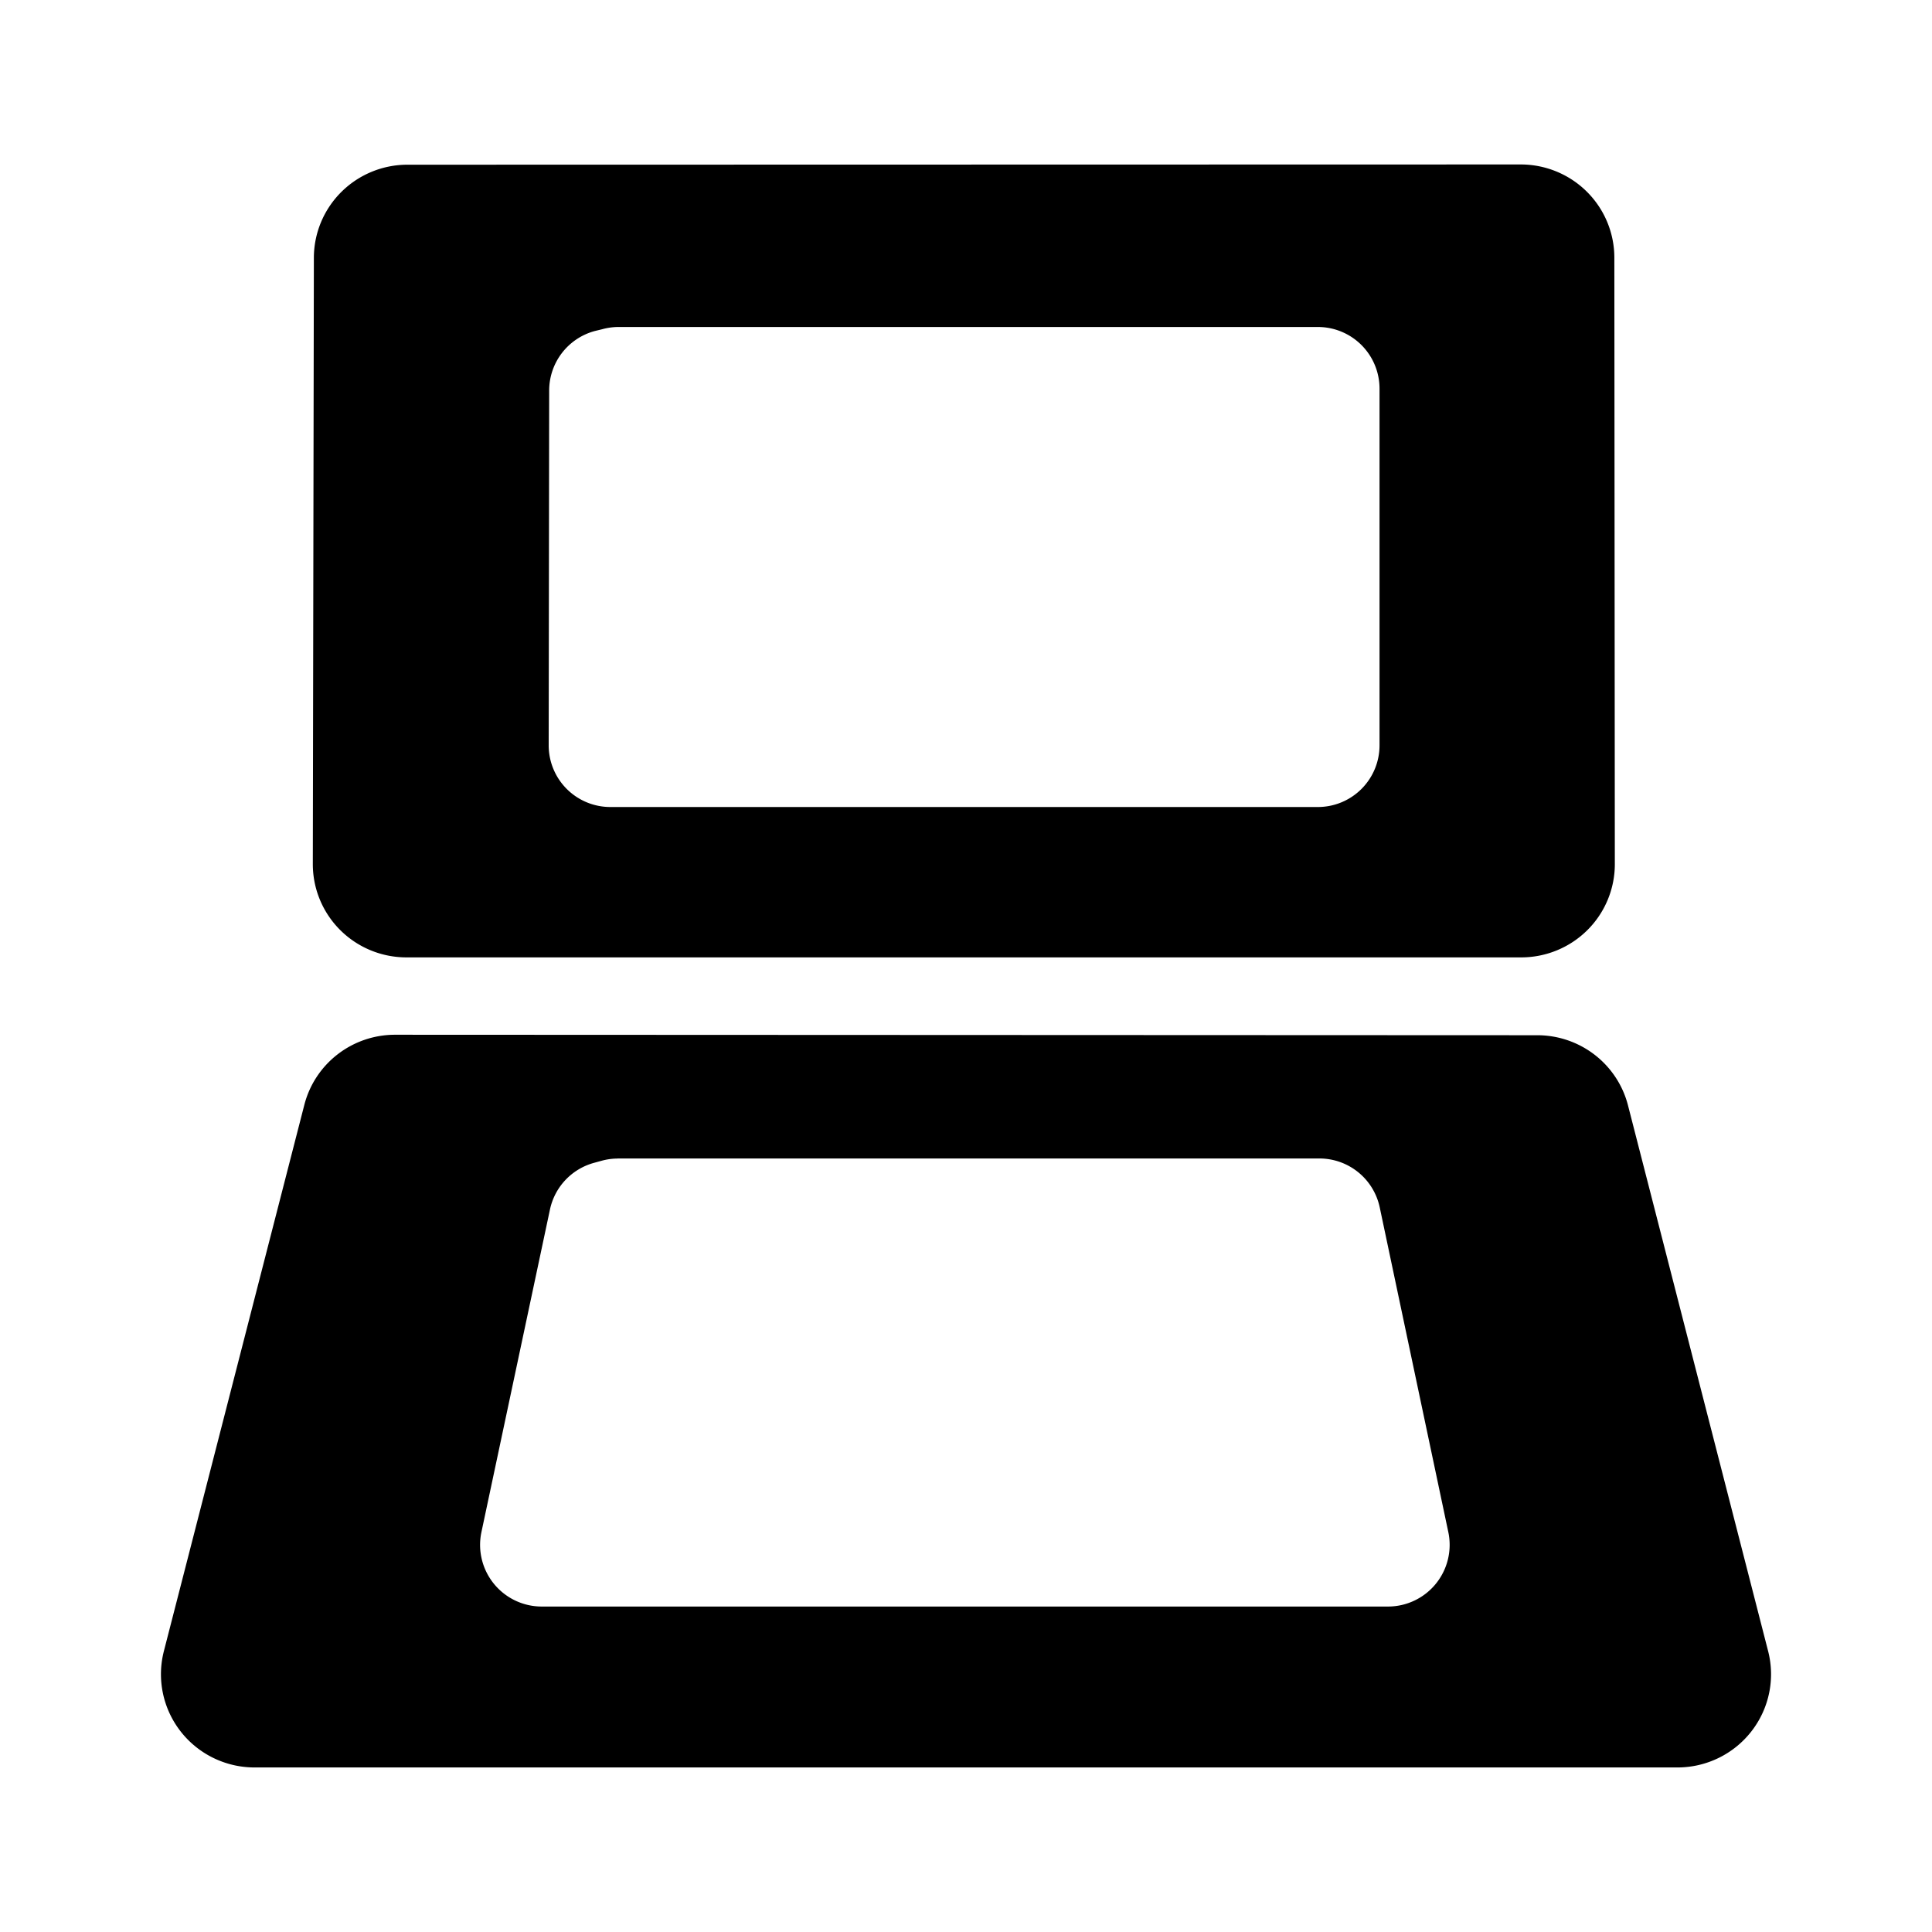 <?xml version="1.0" encoding="UTF-8" standalone="no"?>
<svg
   version="1.1"
   viewBox="0 0 24 24"
   xml:space="preserve"
   id="svg147"
   sodipodi:docname="drastic.svg"
   width="24"
   height="24"
   inkscape:version="1.1.1 (3bf5ae0d25, 2021-09-20)"
   xmlns:inkscape="http://www.inkscape.org/namespaces/inkscape"
   xmlns:sodipodi="http://sodipodi.sourceforge.net/DTD/sodipodi-0.dtd"
   xmlns:xlink="http://www.w3.org/1999/xlink"
   xmlns="http://www.w3.org/2000/svg"
   xmlns:svg="http://www.w3.org/2000/svg"
   xmlns:rdf="http://www.w3.org/1999/02/22-rdf-syntax-ns#"
   xmlns:cc="http://creativecommons.org/ns#"
   xmlns:dc="http://purl.org/dc/elements/1.1/"><sodipodi:namedview
     id="namedview149"
     pagecolor="#ffffff"
     bordercolor="#666666"
     borderopacity="1.0"
     inkscape:pageshadow="2"
     inkscape:pageopacity="0.0"
     inkscape:pagecheckerboard="0"
     showgrid="false"
     showguides="false"
     inkscape:zoom="5.12"
     inkscape:cx="-40.917969"
     inkscape:cy="58.496094"
     inkscape:window-width="1920"
     inkscape:window-height="1009"
     inkscape:window-x="-8"
     inkscape:window-y="-8"
     inkscape:window-maximized="1"
     inkscape:current-layer="svg147" /><defs
     id="defs91"><linearGradient
       id="linearGradient7230"><stop
         stop-color="#f15a24"
         offset="0"
         id="stop4" /><stop
         stop-color="#f15a24"
         stop-opacity="0"
         offset="1"
         id="stop6" /></linearGradient><radialGradient
       id="radialGradient4297"
       cx="0"
       cy="0"
       r="1"
       fx="0.339"
       fy="-0.553"
       gradientTransform="matrix(135.72,53.102,32.823,-83.888,479.47,287.23)"
       gradientUnits="userSpaceOnUse"><stop
         stop-color="#ffff87"
         offset="0"
         id="stop9" /><stop
         stop-color="#ffff87"
         offset=".126"
         id="stop11" /><stop
         stop-color="#ffc503"
         offset=".144"
         id="stop13" /><stop
         stop-color="#ffc503"
         offset=".216"
         id="stop15" /><stop
         stop-color="#ffc503"
         offset=".395"
         id="stop17" /><stop
         stop-color="#ffc503"
         offset=".441"
         id="stop19" /><stop
         stop-color="#ffc003"
         offset=".5"
         id="stop21" /><stop
         stop-color="#ffc003"
         offset=".628"
         id="stop23" /><stop
         stop-color="#ffc003"
         offset=".729"
         id="stop25" /><stop
         stop-color="#ff8904"
         stop-opacity=".869"
         offset=".849"
         id="stop27" /><stop
         stop-color="#ff8904"
         offset=".987"
         id="stop29" /><stop
         stop-color="#ff8904"
         offset="1"
         id="stop31" /></radialGradient><radialGradient
       id="radialGradient4331"
       cx="-0.042"
       cy="0.043"
       r="1"
       gradientTransform="matrix(97.003,-81.357,-81.357,-97.003,516.33,432.83)"
       gradientUnits="userSpaceOnUse"><stop
         stop-color="#ff0"
         offset="0"
         id="stop34" /><stop
         stop-color="#ffba05"
         offset=".666"
         id="stop36" /><stop
         stop-color="#ffba05"
         offset="1"
         id="stop38" /></radialGradient><radialGradient
       id="radialGradient4351"
       cx="0"
       cy="0"
       r="1"
       gradientTransform="matrix(-12.353,-91.85,-91.85,12.353,493.83,420.5)"
       gradientUnits="userSpaceOnUse"><stop
         stop-color="#ff0"
         offset="0"
         id="stop41" /><stop
         stop-color="#ffba05"
         offset="1"
         id="stop43" /></radialGradient><radialGradient
       id="radialGradient4371"
       cx="0"
       cy="0"
       r="1"
       fx="-0.892"
       fy="-0.452"
       gradientTransform="matrix(58.797,44.174,44.174,-58.797,591.5,452.83)"
       gradientUnits="userSpaceOnUse"><stop
         stop-color="#ff0"
         offset="0"
         id="stop46" /><stop
         stop-color="#ffba05"
         offset="1"
         id="stop48" /></radialGradient><radialGradient
       id="radialGradient4391"
       cx="0"
       cy="0"
       r="1"
       gradientTransform="matrix(-63.936,-51.968,-51.968,63.936,480.5,419.5)"
       gradientUnits="userSpaceOnUse"><stop
         stop-color="#ff0"
         offset="0"
         id="stop51" /><stop
         stop-color="#ffba05"
         offset="1"
         id="stop53" /></radialGradient><radialGradient
       id="radialGradient4413"
       cx="-0.277"
       cy="-0.013"
       r="1"
       gradientTransform="matrix(166.21,117.68,75.941,-107.26,545.45,466.23)"
       gradientUnits="userSpaceOnUse"><stop
         stop-color="#ff0"
         offset="0"
         id="stop56" /><stop
         stop-color="#ffee05"
         offset=".497"
         id="stop58" /><stop
         stop-color="#ffba05"
         offset="1"
         id="stop60" /></radialGradient><radialGradient
       id="radialGradient4433"
       cx="0.069"
       cy="0.001"
       r="1"
       gradientTransform="matrix(92.166,1.56,1.398,-82.601,484.17,431.17)"
       gradientUnits="userSpaceOnUse"><stop
         stop-color="#ff0"
         offset="0"
         id="stop63" /><stop
         stop-color="#ffba05"
         offset="1"
         id="stop65" /></radialGradient><radialGradient
       id="radialGradient4453"
       cx="0"
       cy="0"
       r="1"
       gradientTransform="matrix(112.47,78.731,51.056,-72.937,527.5,460.5)"
       gradientUnits="userSpaceOnUse"><stop
         stop-color="#ff0"
         offset="0"
         id="stop68" /><stop
         stop-color="#ffba05"
         offset="1"
         id="stop70" /></radialGradient><radialGradient
       id="radialGradient4475"
       cx="0.132"
       cy="-0.001"
       r="1"
       fx="-0.08"
       fy="0.039"
       gradientTransform="matrix(64.042,-58.572,-66.76,-72.994,505.91,439.83)"
       gradientUnits="userSpaceOnUse"><stop
         stop-color="#ff0"
         offset="0"
         id="stop73" /><stop
         stop-color="#ffcf05"
         offset=".63"
         id="stop75" /><stop
         stop-color="#ffcf05"
         offset="1"
         id="stop77" /></radialGradient><linearGradient
       id="linearGradient7248-9"
       x1="382.8"
       x2="662.93"
       y1="393.32"
       y2="393.32"
       gradientUnits="userSpaceOnUse"
       xlink:href="#linearGradient7230" /><clipPath
       id="clipPath4307-2"><path
         d="m 640.25,512.56 c 0.366,-0.686 1.015,-1.901 1.507,-3.229 0.237,-0.588 0.284,-0.774 0.375,-1.057 0.174,-0.52 0.277,-0.819 0.368,-1.099 0.09,-0.28 0.019,-0.115 0.107,-0.392 0.087,-0.277 0.181,-0.577 0.264,-0.852 0.082,-0.276 0.15,-0.659 0.224,-0.934 0.076,-0.276 0.167,-0.604 0.233,-0.881 0.066,-0.276 0.257,-1.337 0.312,-1.615 0.316,-1.599 0.241,-2.12 0.401,-3.701 0.16,-1.58 0.244,-3.151 0.26,-4.712 0.016,-1.563 -0.038,-3.115 -0.154,-4.66 -0.117,-1.545 -0.296,-3.081 -0.533,-4.61 -0.237,-1.528 -0.531,-3.049 -0.877,-4.562 -0.345,-1.513 -0.742,-3.02 -1.184,-4.518 -0.442,-1.5 -0.93,-2.992 -1.457,-4.478 -0.527,-1.485 -1.094,-2.964 -1.694,-4.438 -1.181,-2.896 -2.451,-5.732 -3.805,-8.51 -1.353,-2.778 -2.789,-5.5 -4.302,-8.169 -1.512,-2.671 -3.099,-5.288 -4.755,-7.858 -1.656,-2.571 -3.38,-5.093 -5.165,-7.574 -1.785,-2.48 -3.631,-4.918 -5.53,-7.318 -1.9,-2.4 -3.853,-4.762 -5.852,-7.09 -1.999,-2.328 -4.044,-4.624 -6.129,-6.89 -2.084,-2.267 -4.207,-4.506 -6.362,-6.72 -2.218,-2.28 -4.472,-4.518 -6.76,-6.714 -2.287,-2.197 -4.608,-4.353 -6.961,-6.47 -2.353,-2.117 -4.737,-4.196 -7.152,-6.237 -2.415,-2.041 -4.86,-4.046 -7.334,-6.016 -2.473,-1.969 -4.975,-3.904 -7.504,-5.806 -2.528,-1.902 -5.084,-3.771 -7.664,-5.609 -2.581,-1.838 -5.187,-3.645 -7.816,-5.423 -2.63,-1.778 -5.282,-3.527 -7.957,-5.247 -3.325,-2.142 -6.677,-4.217 -10.058,-6.225 -3.381,-2.007 -6.792,-3.946 -10.232,-5.813 -3.441,-1.867 -6.912,-3.661 -10.416,-5.38 -3.504,-1.719 -7.041,-3.362 -10.611,-4.924 -3.571,-1.563 -7.177,-3.046 -10.818,-4.446 -1.846,-0.709 -3.702,-1.398 -5.566,-2.064 -1.814,-0.648 -3.636,-1.274 -5.468,-1.88 -3.716,-1.228 -7.47,-2.37 -11.263,-3.42 -3.794,-1.049 -7.627,-2.009 -11.502,-2.872 -1.624,-0.362 -3.249,-0.695 -4.876,-1 -1.627,-0.304 -3.255,-0.578 -4.886,-0.823 -1.631,-0.244 -3.262,-0.457 -4.896,-0.638 -1.634,-0.181 -3.269,-0.33 -4.907,-0.445 -1.636,-0.116 -3.275,-0.197 -4.915,-0.245 -1.639,-0.046 -3.28,-0.058 -4.923,-0.034 -1.641,0.024 -3.285,0.085 -4.929,0.183 -1.645,0.097 -3.29,0.233 -4.937,0.408 -1.337,0.142 -2.664,0.317 -3.979,0.531 -1.315,0.214 -2.617,0.466 -3.906,0.759 -1.288,0.294 -2.562,0.627 -3.819,1.007 -1.256,0.38 -2.496,0.805 -3.717,1.278 -1.22,0.475 -2.422,0.997 -3.602,1.571 -1.179,0.575 -2.337,1.201 -3.471,1.884 -1.133,0.683 -2.244,1.421 -3.326,2.22 -1.084,0.798 -2.656,1.973 -3.685,2.893 l -3.143,-7.259 c -3.143,-7.26 1.5,-6 3.143,-8.5 1.644,-2.5 0.357,-9 0.217,-15 -0.14,-6 6.64,-11.5 9.64,-14.5 3,-3.001 10,-10.5 14.5,-11.82 4.5,-1.319 23.5,-16.18 30,-18.181 6.5,-1.999 13.5,-6.999 22,-8.499 8.5,-1.5 19,-3 27.5,-3 8.5,0 26.5,-0.5 38.5,0 12,0.5 27,3 33,4 6,1 20,2.5 27.5,4.5 7.5,2 23.5,8 27,11.5 3.5,3.5 28,13.999 33.5,20 5.5,6 24,39.5 25,45.5 1,6 14,47.499 17,53 3,5.5 0,39.499 0,45.5 0,6 -10,45 -10,45 l -13.5,28.5 -14,14.5 z"
         id="path81" /></clipPath><radialGradient
       id="radialGradient7556"
       cx="698.21"
       cy="478.94"
       r="186.38"
       gradientTransform="matrix(1.203,-0.414,0.382,1.109,-338.27,245.75)"
       gradientUnits="userSpaceOnUse"><stop
         stop-color="#f15a24"
         stop-opacity="0"
         offset="0"
         id="stop84" /><stop
         stop-color="#f15a24"
         stop-opacity="0"
         offset=".685"
         id="stop86" /><stop
         stop-color="#f14a24"
         offset="1"
         id="stop88" /></radialGradient></defs><path
     id="path7728"
     style="color:#000000;fill:#000000;stroke-width:1.5;stroke-linecap:round;stroke-linejoin:round;-inkscape-stroke:none"
     d="M 18.89,2.043 5.06,2.046 A 1.163,1.158 0 0 0 3.899,3.201 l -0.013,7.531 a 1.163,1.158 0 0 0 1.161,1.161 H 18.899 a 1.163,1.158 0 0 0 1.161,-1.158 l -0.006,-7.534 A 1.163,1.158 0 0 0 18.89,2.043 Z M 7.677,4.062 h 8.693 a 0.766,0.766 0 0 1 0.767,0.767 v 4.429 A 0.766,0.766 0 0 1 16.37,10.025 H 7.583 A 0.766,0.766 0 0 1 6.816,9.258 l 0.006,-4.404 a 0.766,0.766 0 0 1 0.567,-0.742 l 0.091,-0.022 a 0.766,0.766 0 0 1 0.197,-0.028 z M 4.907,12.854 a 1.163,1.158 0 0 0 -1.127,0.873 l -1.744,6.783 a 1.163,1.158 0 0 0 1.127,1.446 H 20.837 a 1.163,1.158 0 0 0 1.127,-1.446 l -1.74,-6.777 a 1.163,1.158 0 0 0 -1.127,-0.873 z m 2.761,1.537 h 8.724 a 0.766,0.766 0 0 1 0.748,0.61 l 0.851,4.029 a 0.766,0.766 0 0 1 -0.748,0.927 H 6.729 A 0.766,0.766 0 0 1 5.981,19.03 L 6.832,15.024 a 0.766,0.766 0 0 1 0.548,-0.579 l 0.091,-0.025 a 0.766,0.766 0 0 1 0.197,-0.028 z" /></svg>
